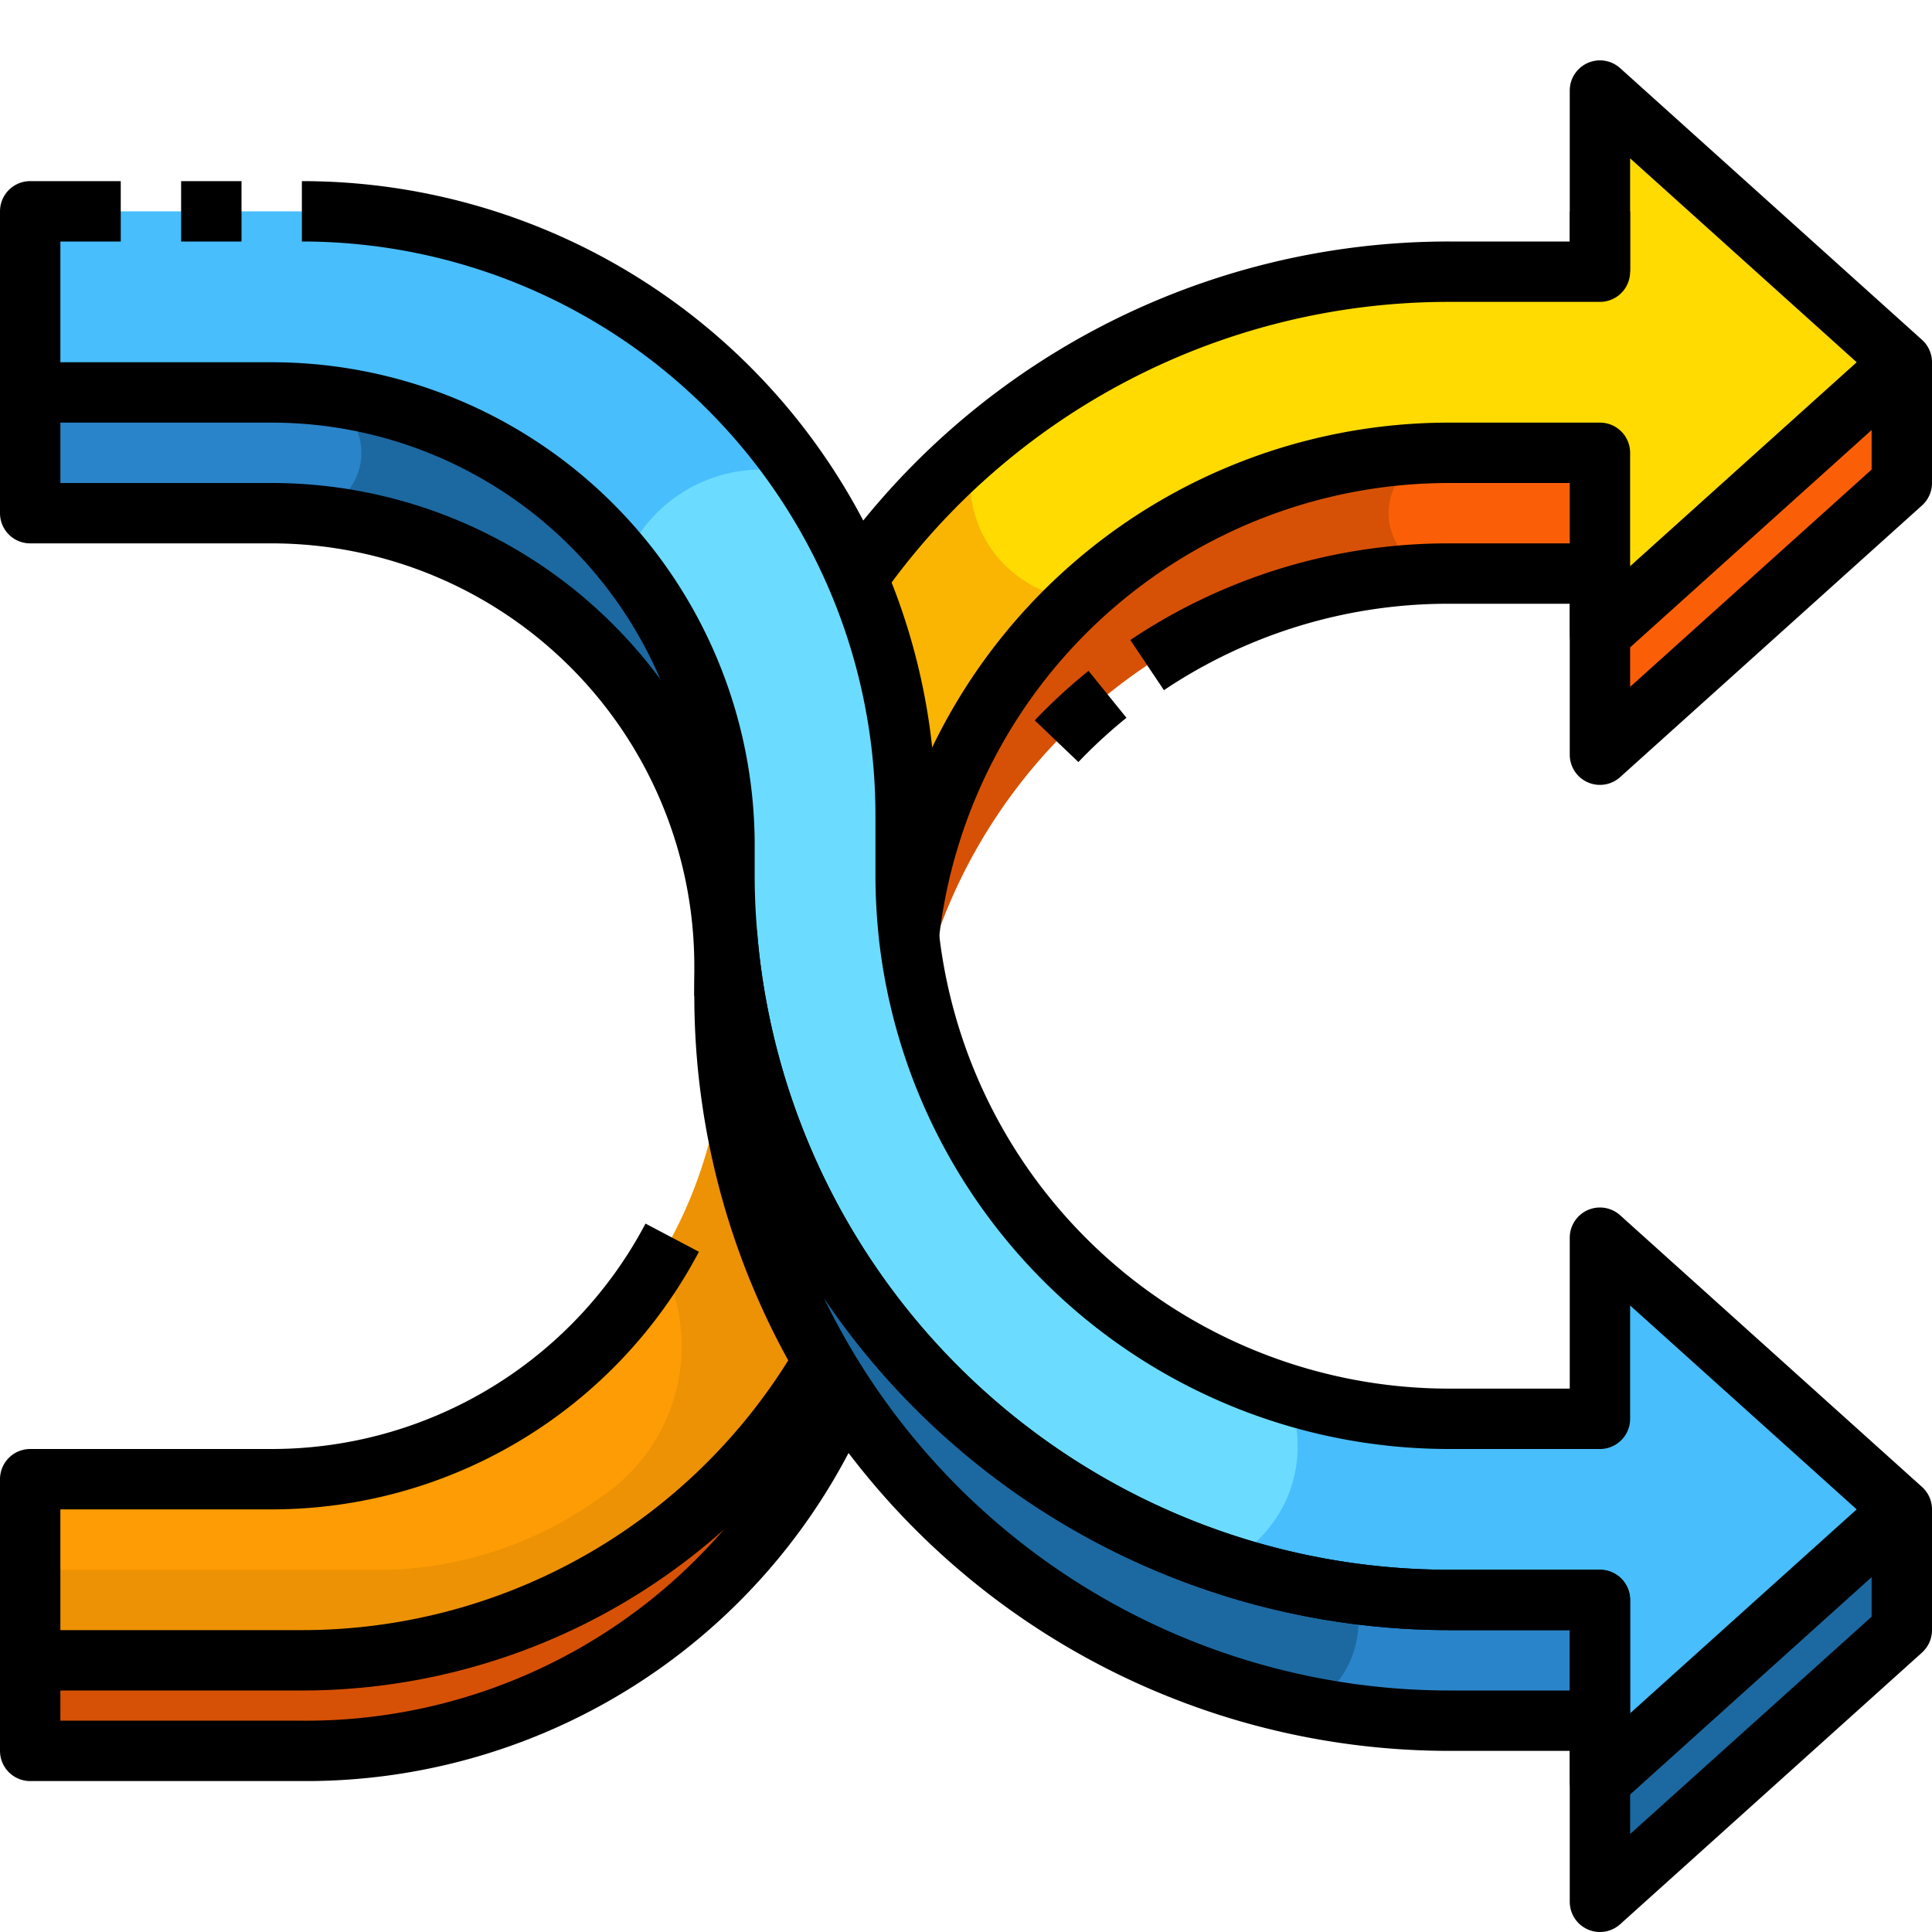 <svg xmlns="http://www.w3.org/2000/svg" viewBox="0 0 64 64"><g id="_20-Shuffle" data-name="20-Shuffle"><polygon points="63 50 63 54 53 63 53 59 63 50" style="fill:#1c69a1"/><path d="M30.11,30.99A18.009,18.009,0,0,1,48,15h5v4H48A18,18,0,0,0,30.45,33.01,19.158,19.158,0,0,1,30.11,31Z" style="fill:#fa5f07"/><polygon points="63 12 63 16 53 25 53 21 63 12" style="fill:#fa5f07"/><path d="M27.93,46.15A19.287,19.287,0,0,1,10,58H1V55h9a19.987,19.987,0,0,0,17.27-9.92C27.48,45.44,27.7,45.8,27.93,46.15Z" style="fill:#d65106"/><path d="M24,33a23.825,23.825,0,0,0,3.27,12.08A19.987,19.987,0,0,1,10,55H1V49H9A15.005,15.005,0,0,0,24,34Z" style="fill:#fd9c04"/><path d="M48,15A18.009,18.009,0,0,0,30.11,30.99,18.662,18.662,0,0,1,30,29V27a19.9,19.9,0,0,0-1.6-7.84A23.964,23.964,0,0,1,48,9h5V3l10,9L53,21V15Z" style="fill:#ffdb02"/><path d="M29.35,44.09A23.923,23.923,0,0,0,48,53h5v4H48A23.951,23.951,0,0,1,27.93,46.15c-.23-.35-.45-.71-.66-1.07A23.825,23.825,0,0,1,24,33c0-.66.03-1.32.09-1.97.05.67.14,1.32.25,1.97v.01a23.747,23.747,0,0,0,4.06,9.83c.3.42.61.84.95,1.24Z" style="fill:#2a84c9"/><path d="M24.09,31.02v.01c-.06.65-.09,1.31-.09,1.97V32A15.005,15.005,0,0,0,9,17H1V13H9A15.005,15.005,0,0,1,24,28v1c0,.67.03,1.34.09,2Z" style="fill:#2a84c9"/><path d="M63,50,53,59V53H48a23.923,23.923,0,0,1-18.65-8.91v-.01c-.34-.4-.65-.82-.95-1.24a23.747,23.747,0,0,1-4.06-9.83V33c-.11-.65-.2-1.3-.25-1.97V31c-.06-.66-.09-1.33-.09-2V28A15.005,15.005,0,0,0,9,13H1V7h9A20,20,0,0,1,30,27v2a18.662,18.662,0,0,0,.11,1.99V31a19.158,19.158,0,0,0,.34,2.01A18.015,18.015,0,0,0,48,47h5V41Z" style="fill:#48befd"/><path d="M24,33v1a14.907,14.907,0,0,1-2.148,7.7l.1.209a6.017,6.017,0,0,1-2.05,7.688A12.685,12.685,0,0,1,13,52H1v3h9a19.987,19.987,0,0,0,17.27-9.92A23.825,23.825,0,0,1,24,33Z" style="fill:#ed9204"/><path d="M24,29V28A15.007,15.007,0,0,0,10.52,13.077,2,2,0,0,1,10,17H9A15.005,15.005,0,0,1,24,32v1c0-.66.03-1.32.09-1.97V31C24.03,30.34,24,29.67,24,29Z" style="fill:#1c69a1"/><path d="M45,53.719a3.28,3.28,0,0,0-.15-.932,23.937,23.937,0,0,1-15.5-8.7v-.01c-.34-.4-.65-.82-.95-1.24a23.747,23.747,0,0,1-4.06-9.83V33c-.11-.65-.2-1.3-.25-1.97-.06.65-.09,1.31-.09,1.97a23.825,23.825,0,0,0,3.27,12.08c.21.36.43.72.66,1.07a23.98,23.98,0,0,0,15.423,10.4A3.269,3.269,0,0,0,45,53.719Z" style="fill:#1c69a1"/><path d="M46,17a2,2,0,0,1,2-2A18.009,18.009,0,0,0,30.11,30.99V31a19.158,19.158,0,0,0,.34,2.01A18,18,0,0,1,48,19,2,2,0,0,1,46,17Z" style="fill:#d65106"/><path d="M42.714,49.428a4.376,4.376,0,0,0-.086-3.261A18.035,18.035,0,0,1,30.45,33.01,19.158,19.158,0,0,1,30.11,31v-.01A18.662,18.662,0,0,1,30,29V27a19.774,19.774,0,0,0-3.5-11.276,4.9,4.9,0,0,0-5.816,2.889A14.921,14.921,0,0,1,24,28v1c0,.67.03,1.34.09,2v.03c.05.67.14,1.32.25,1.97v.01a23.747,23.747,0,0,0,4.06,9.83c.3.42.61.84.95,1.24v.01a24.017,24.017,0,0,0,11.187,7.716A4.349,4.349,0,0,0,42.714,49.428Z" style="fill:#6bdcff"/><path d="M32.651,17.889a3.953,3.953,0,0,1-.369-3.012A24.157,24.157,0,0,0,28.4,19.16,19.9,19.9,0,0,1,30,27v2a18.662,18.662,0,0,0,.11,1.99,17.978,17.978,0,0,1,5.618-11.14A3.933,3.933,0,0,1,32.651,17.889Z" style="fill:#fab503"/><path d="M10,7A20,20,0,0,1,30,27v2a18.662,18.662,0,0,0,.11,1.99V31A18.01,18.01,0,0,0,48,47h5V41l10,9L53,59V53H48A24.009,24.009,0,0,1,24.09,31.03V31c-.06-.66-.09-1.33-.09-2V28A15.005,15.005,0,0,0,9,13H1V7H4" style="fill:none;stroke:#000;stroke-linejoin:round;stroke-width:2px"/><line x1="6" y1="7" x2="8" y2="7" style="fill:none;stroke:#000;stroke-linejoin:round;stroke-width:2px"/><path d="M28.4,19.16A23.964,23.964,0,0,1,48,9h5V3l10,9L53,21V15H48A18.009,18.009,0,0,0,30.11,30.99V31" style="fill:none;stroke:#000;stroke-linejoin:round;stroke-width:2px"/><path d="M53,53v4H48A24.019,24.019,0,0,1,24,33c0-.66.03-1.32.09-1.97A24.009,24.009,0,0,0,48,53Z" style="fill:none;stroke:#000;stroke-linejoin:round;stroke-width:2px"/><path d="M24.09,31v.03" style="fill:none;stroke:#000;stroke-linejoin:round;stroke-width:2px"/><path d="M22.268,41A15,15,0,0,1,9,49H1v6h9a19.987,19.987,0,0,0,17.27-9.92" style="fill:none;stroke:#000;stroke-linejoin:round;stroke-width:2px"/><polyline points="63 50 63 54 53 63 53 59 53 57" style="fill:none;stroke:#000;stroke-linejoin:round;stroke-width:2px"/><path d="M1,13v4H9A15.005,15.005,0,0,1,24,32v1" style="fill:none;stroke:#000;stroke-linejoin:round;stroke-width:2px"/><line x1="53" y1="9" x2="53" y2="7" style="fill:none;stroke:#000;stroke-linejoin:round;stroke-width:2px"/><line x1="24.34" y1="33.01" x2="24.34" y2="33" style="fill:none;stroke:#000;stroke-linejoin:round;stroke-width:2px"/><path d="M1,55v3h9A19.3,19.3,0,0,0,28,46" style="fill:none;stroke:#000;stroke-linejoin:round;stroke-width:2px"/><path d="M36.687,23A17.838,17.838,0,0,0,35,24.553" style="fill:none;stroke:#000;stroke-linejoin:round;stroke-width:2px"/><path d="M63,12v4L53,25V19H48a17.911,17.911,0,0,0-10,3.032" style="fill:none;stroke:#000;stroke-linejoin:round;stroke-width:2px"/><line x1="29.35" y1="44.09" x2="29.35" y2="44.08" style="fill:none;stroke:#000;stroke-linejoin:round;stroke-width:2px"/></g></svg>